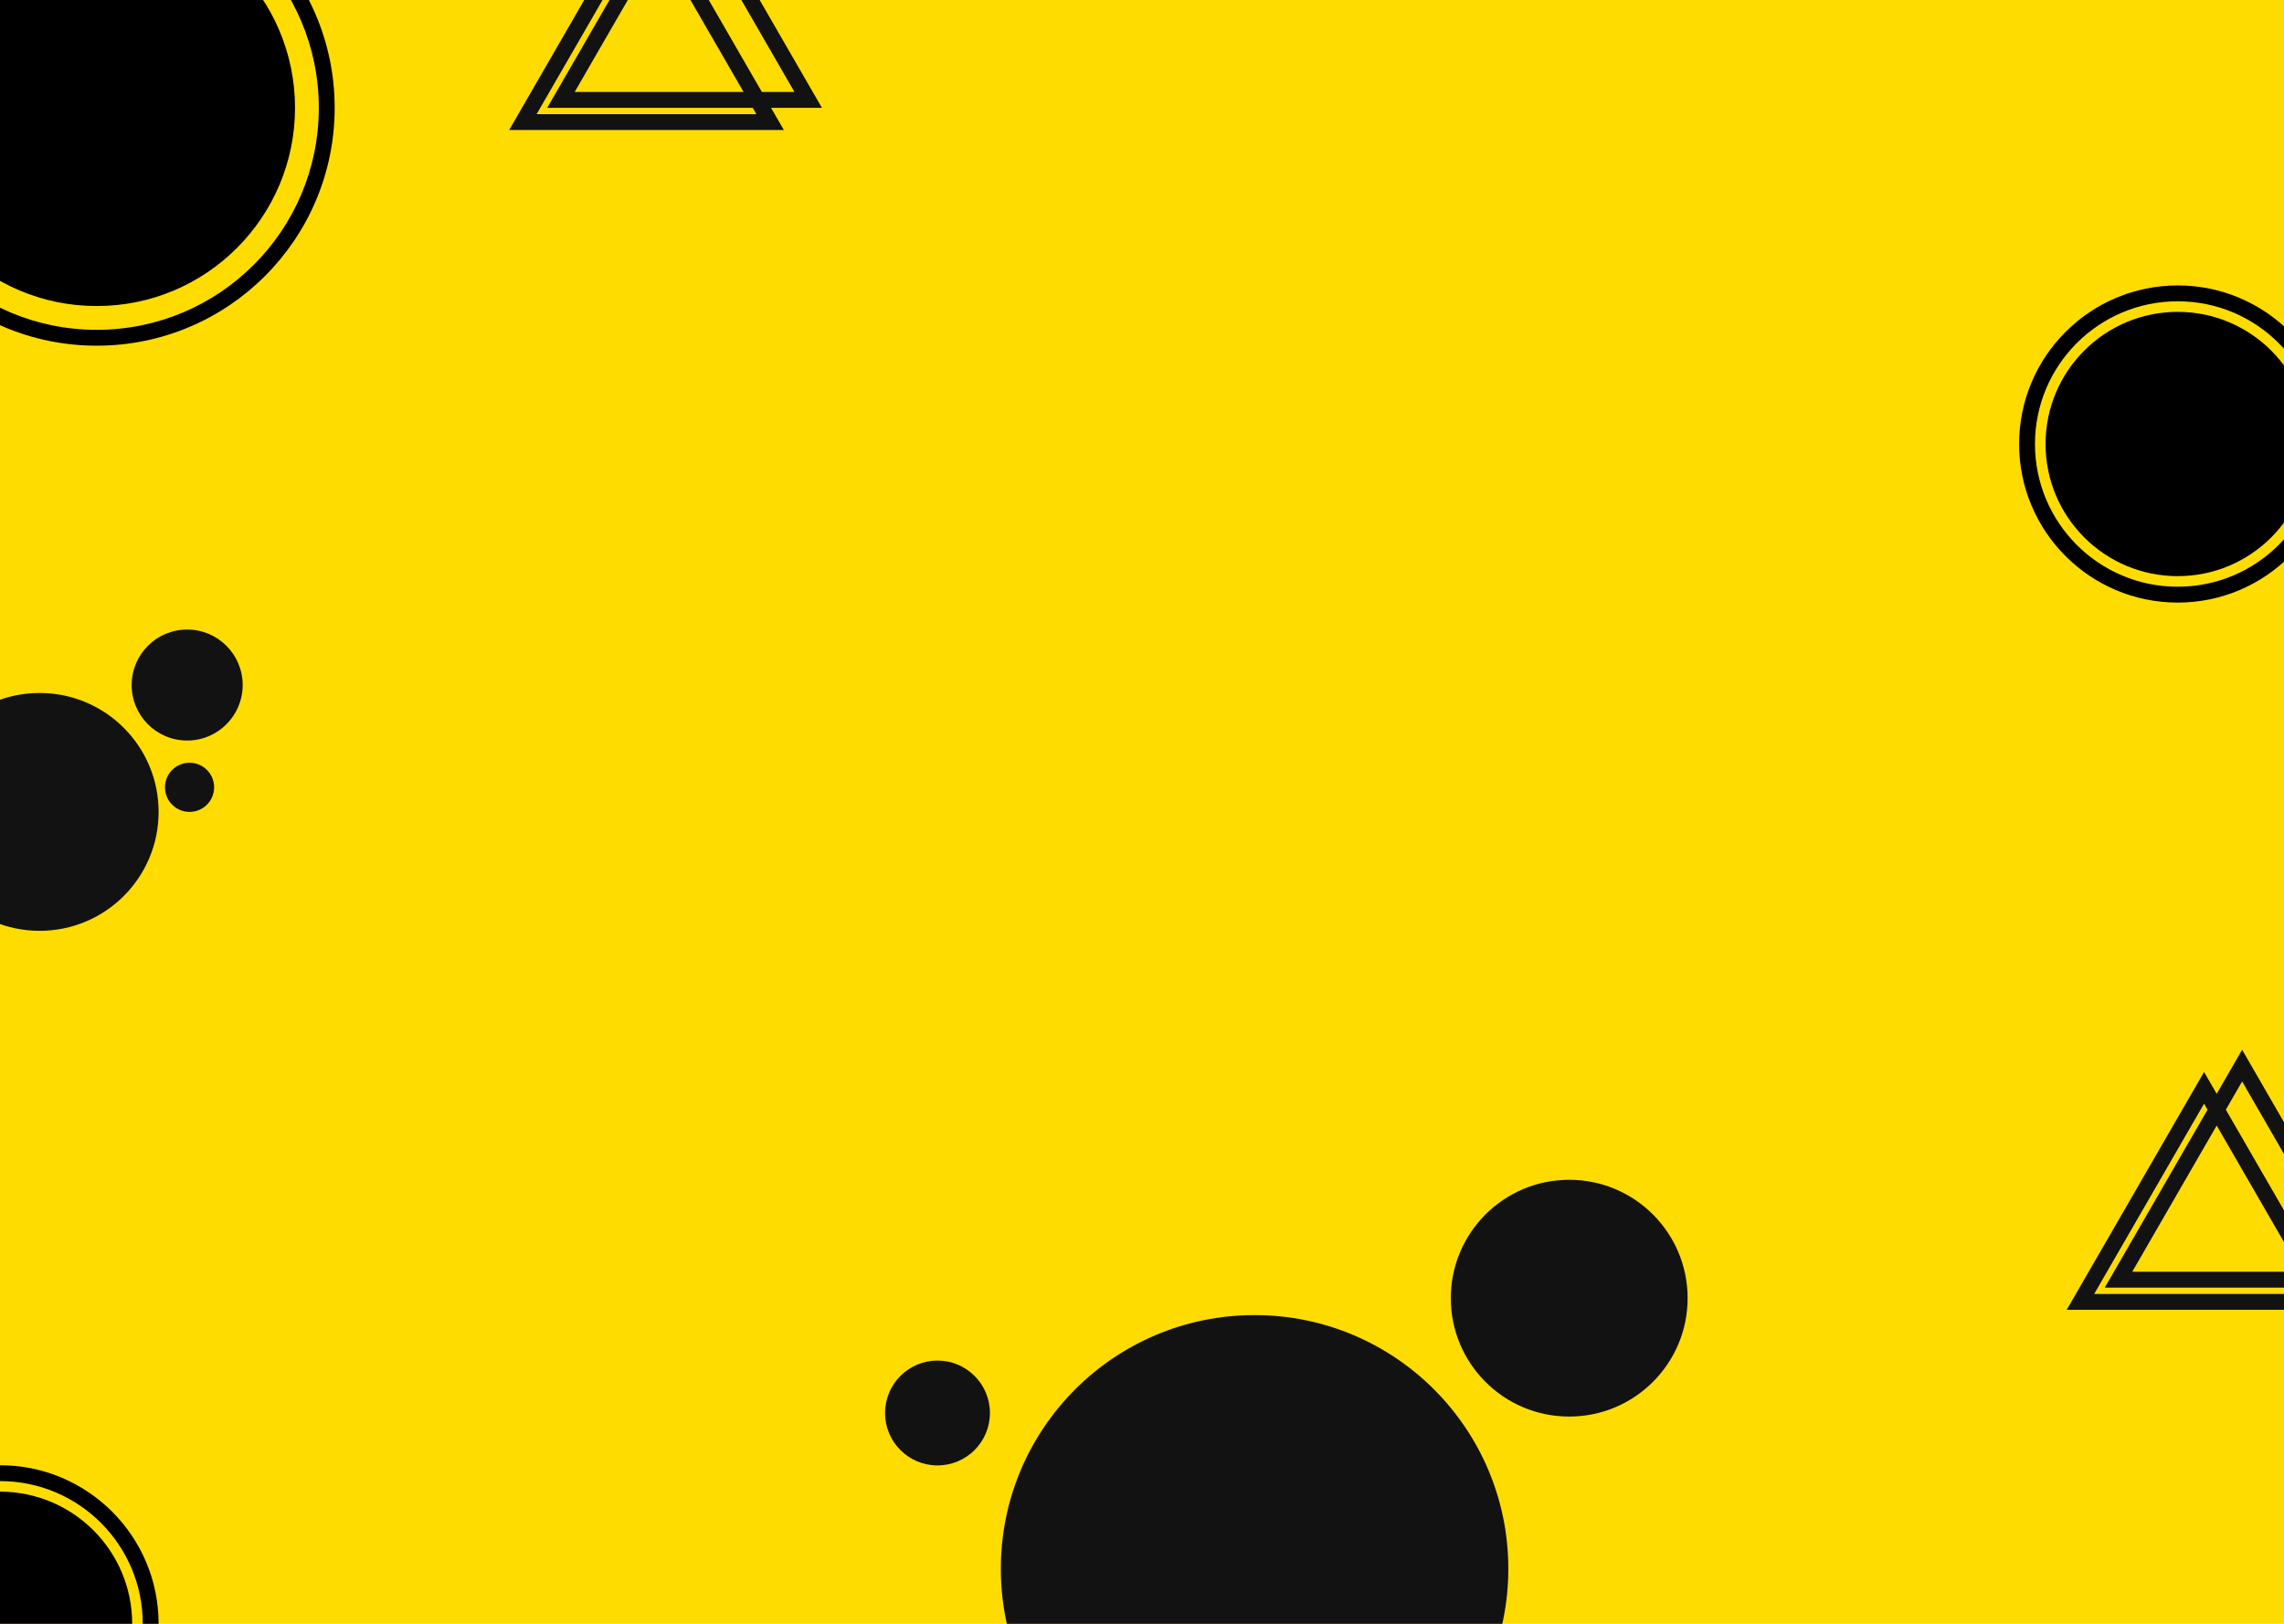 <svg width="1440" height="1024" viewBox="0 0 1440 1024" fill="none" xmlns="http://www.w3.org/2000/svg">
<mask id="mask0_7_5" style="mask-type:alpha" maskUnits="userSpaceOnUse" x="0" y="0" width="1440" height="1024">
<rect width="1440" height="1024" fill="#FFDC00"/>
</mask>
<g mask="url(#mask0_7_5)">
</g>
<g clip-path="url(#clip0_7_5)">
<rect width="1440" height="1024" fill="#FFDC00"/>
<path fill-rule="evenodd" clip-rule="evenodd" d="M201 68C201 145.32 138.32 208 61 208C-16.32 208 -79 145.32 -79 68C-79 -9.32 -16.32 -72 61 -72C138.32 -72 201 -9.32 201 68ZM211 68C211 150.843 143.843 218 61 218C-21.843 218 -89 150.843 -89 68C-89 -14.843 -21.843 -82 61 -82C143.843 -82 211 -14.843 211 68ZM61 193C130.036 193 186 137.036 186 68C186 -1.036 130.036 -57 61 -57C-8.036 -57 -64 -1.036 -64 68C-64 137.036 -8.036 193 61 193Z" fill="black"/>
<path fill-rule="evenodd" clip-rule="evenodd" d="M90 1024C90 1073.71 49.706 1114 0 1114C-49.706 1114 -90 1073.71 -90 1024C-90 974.294 -49.706 934 0 934C49.706 934 90 974.294 90 1024ZM100 1024C100 1079.23 55.228 1124 0 1124C-55.228 1124 -100 1079.23 -100 1024C-100 968.772 -55.228 924 0 924C55.228 924 100 968.772 100 1024ZM0 1107.33C46.024 1107.33 83.333 1070.02 83.333 1024C83.333 977.976 46.024 940.667 0 940.667C-46.024 940.667 -83.333 977.976 -83.333 1024C-83.333 1070.02 -46.024 1107.33 0 1107.33Z" fill="black"/>
<path d="M1373 363.333C1419.02 363.333 1456.33 326.024 1456.33 280C1456.33 233.976 1419.02 196.667 1373 196.667C1326.98 196.667 1289.67 233.976 1289.67 280C1289.67 326.024 1326.98 363.333 1373 363.333Z" fill="black"/>
<path fill-rule="evenodd" clip-rule="evenodd" d="M1473 280C1473 335.228 1428.23 380 1373 380C1317.77 380 1273 335.228 1273 280C1273 224.772 1317.77 180 1373 180C1428.23 180 1473 224.772 1473 280ZM1463 280C1463 329.706 1422.71 370 1373 370C1323.29 370 1283 329.706 1283 280C1283 230.294 1323.29 190 1373 190C1422.71 190 1463 230.294 1463 280Z" fill="black"/>
<path fill-rule="evenodd" clip-rule="evenodd" d="M1407.83 672L1413.6 662L1419.38 672L1494.43 802L1500.21 812H1488.66H1468.12L1470.43 816L1476.21 826H1464.66H1314.55H1303L1308.77 816L1383.83 686L1389.6 676L1395.38 686L1397.56 689.785L1407.83 672ZM1391.79 699.785L1389.6 696L1320.32 816H1458.88L1456.58 812H1338.55H1327L1332.77 802L1391.79 699.785ZM1450.8 802H1344.32L1397.56 709.785L1450.8 802ZM1462.35 802L1403.33 699.785L1413.6 682L1482.88 802H1462.35Z" fill="#121212"/>
<path fill-rule="evenodd" clip-rule="evenodd" d="M425.829 -72L431.603 -82L437.376 -72L512.432 58L518.205 68H506.658H486.122L488.432 72L494.205 82H482.658H332.547H321L326.774 72L401.829 -58L407.603 -68L413.376 -58L415.561 -54.215L425.829 -72ZM409.788 -44.215L407.603 -48L338.321 72H476.885L474.575 68H356.547H345L350.774 58L409.788 -44.215ZM468.802 58H362.321L415.561 -34.215L468.802 58ZM480.349 58L421.335 -44.215L431.603 -62L500.885 58H480.349Z" fill="#121212"/>
<path fill-rule="evenodd" clip-rule="evenodd" d="M153 432C153 451.33 137.33 467 118 467C98.67 467 83 451.33 83 432C83 412.67 98.67 397 118 397C137.33 397 153 412.67 153 432ZM100 512C100 553.421 66.421 587 25 587C-16.421 587 -50 553.421 -50 512C-50 470.579 -16.421 437 25 437C66.421 437 100 470.579 100 512ZM119.5 512C128.06 512 135 505.06 135 496.5C135 487.94 128.06 481 119.5 481C110.94 481 104 487.94 104 496.5C104 505.06 110.94 512 119.5 512Z" fill="#121212"/>
<path fill-rule="evenodd" clip-rule="evenodd" d="M1064 818.656C1064 859.887 1030.58 893.312 989.344 893.312C948.113 893.312 914.688 859.887 914.688 818.656C914.688 777.425 948.113 744 989.344 744C1030.58 744 1064 777.425 1064 818.656ZM950.955 989.298C950.955 1077.65 879.33 1149.28 790.977 1149.28C702.624 1149.28 631 1077.65 631 989.298C631 900.945 702.624 829.321 790.977 829.321C879.33 829.321 950.955 900.945 950.955 989.298ZM591.062 924.124C609.322 924.124 624.124 909.322 624.124 891.062C624.124 872.802 609.322 858 591.062 858C572.802 858 558 872.802 558 891.062C558 909.322 572.802 924.124 591.062 924.124Z" fill="#121212"/>
</g>
<defs>
<clipPath id="clip0_7_5">
<rect width="1440" height="1024" fill="white"/>
</clipPath>
</defs>
</svg>

